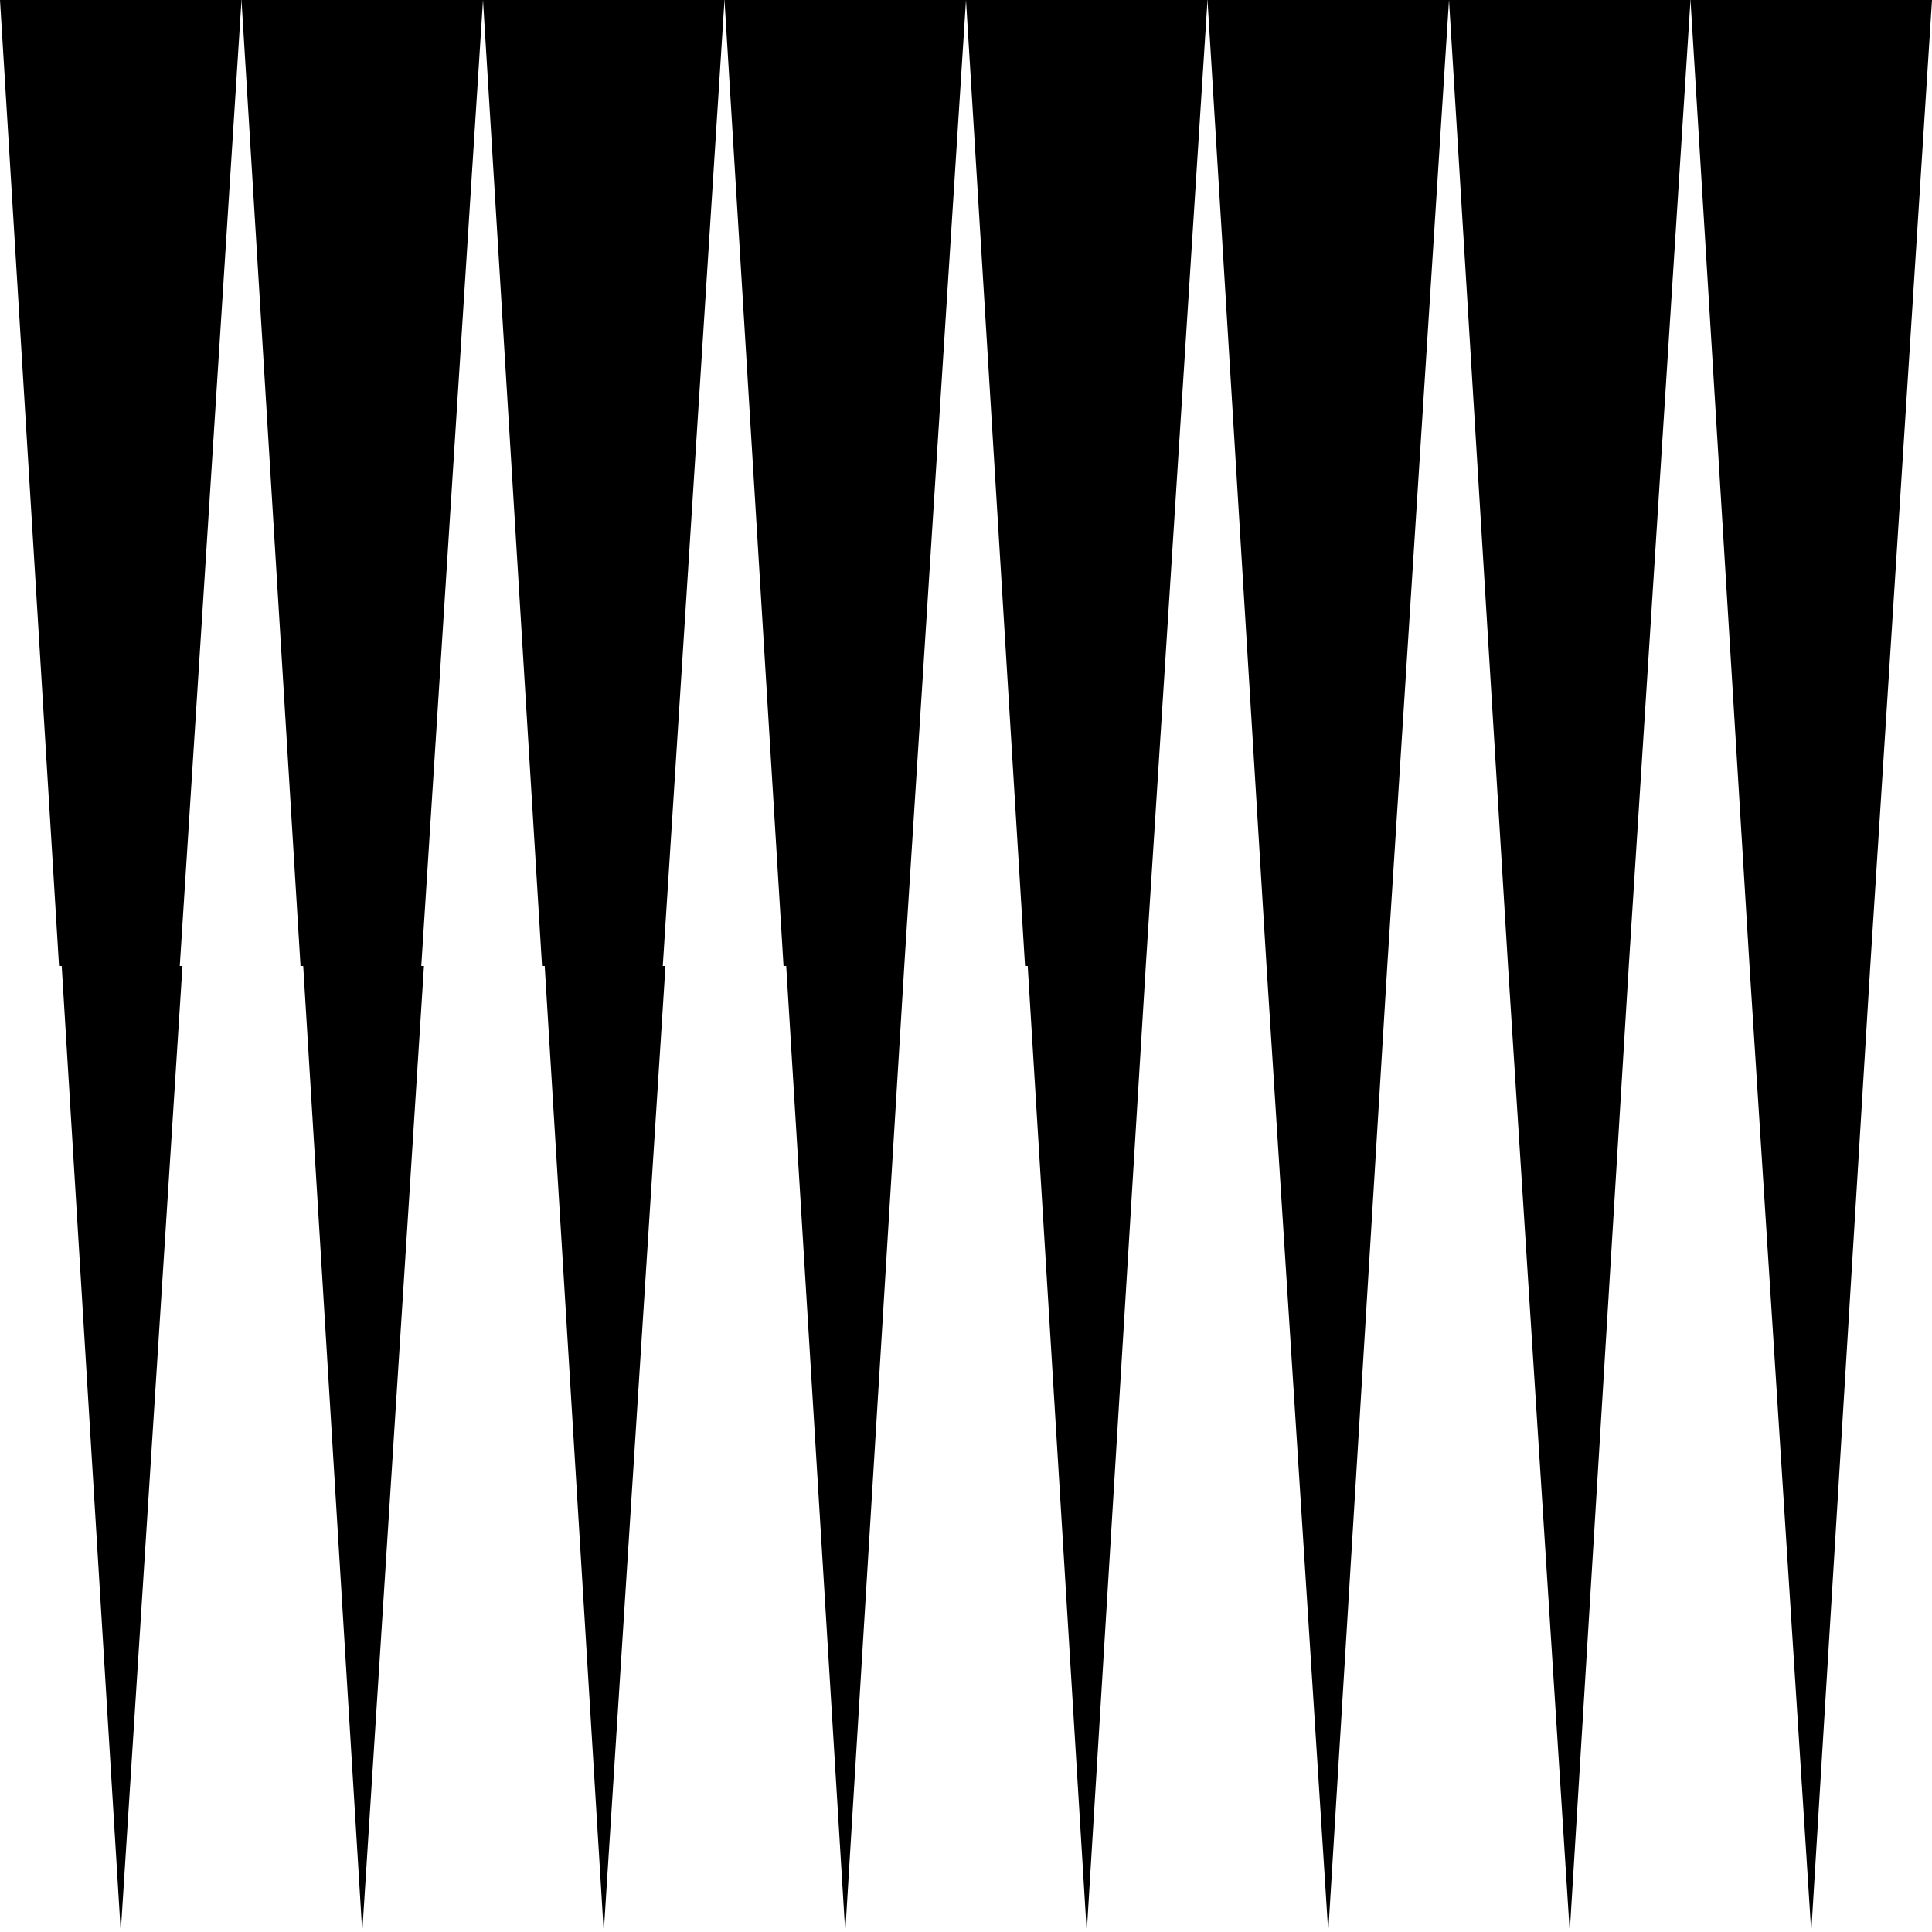 <?xml version="1.0" encoding="utf-8"?>
<!-- Generator: Adobe Illustrator 21.1.0, SVG Export Plug-In . SVG Version: 6.00 Build 0)  -->
<svg version="1.1" id="Calque_1" xmlns="http://www.w3.org/2000/svg" xmlns:xlink="http://www.w3.org/1999/xlink" x="0px" y="0px"
	 width="72px" height="72px" viewBox="0 0 72 72" enable-background="new 0 0 72 72" xml:space="preserve">
<g>
	<polygon points="2.3,36 6.8,36 4.5,72 	"/>
	<polygon points="29.3,36 33.7,36 31.5,72 	"/>
	<polygon points="20.3,36 24.8,36 22.5,72 	"/>
	<polygon points="47.2,36 51.7,36 49.5,72 	"/>
	<polygon points="65.2,36 69.7,36 67.5,72 	"/>
	<polygon points="11.3,36 15.8,36 13.5,72 	"/>
	<polygon points="38.3,36 42.7,36 40.5,72 	"/>
	<polygon points="56.2,36 60.7,36 58.5,72 	"/>
	<polygon points="63,0 65.2,36 69.7,36 72,0 	"/>
	<polygon points="36,0 38.2,36 42.7,36 45,0 	"/>
	<polygon points="54,0 56.2,36 60.7,36 63,0 	"/>
	<polygon points="27,0 29.2,36 33.7,36 36,0 	"/>
	<polygon points="9,0 11.2,36 15.7,36 18,0 	"/>
	<polygon points="0,0 2.2,36 6.7,36 9,0 	"/>
	<polygon points="45,0 47.2,36 51.7,36 54,0 	"/>
	<polygon points="18,0 20.2,36 24.7,36 27,0 	"/>
</g>
</svg>
